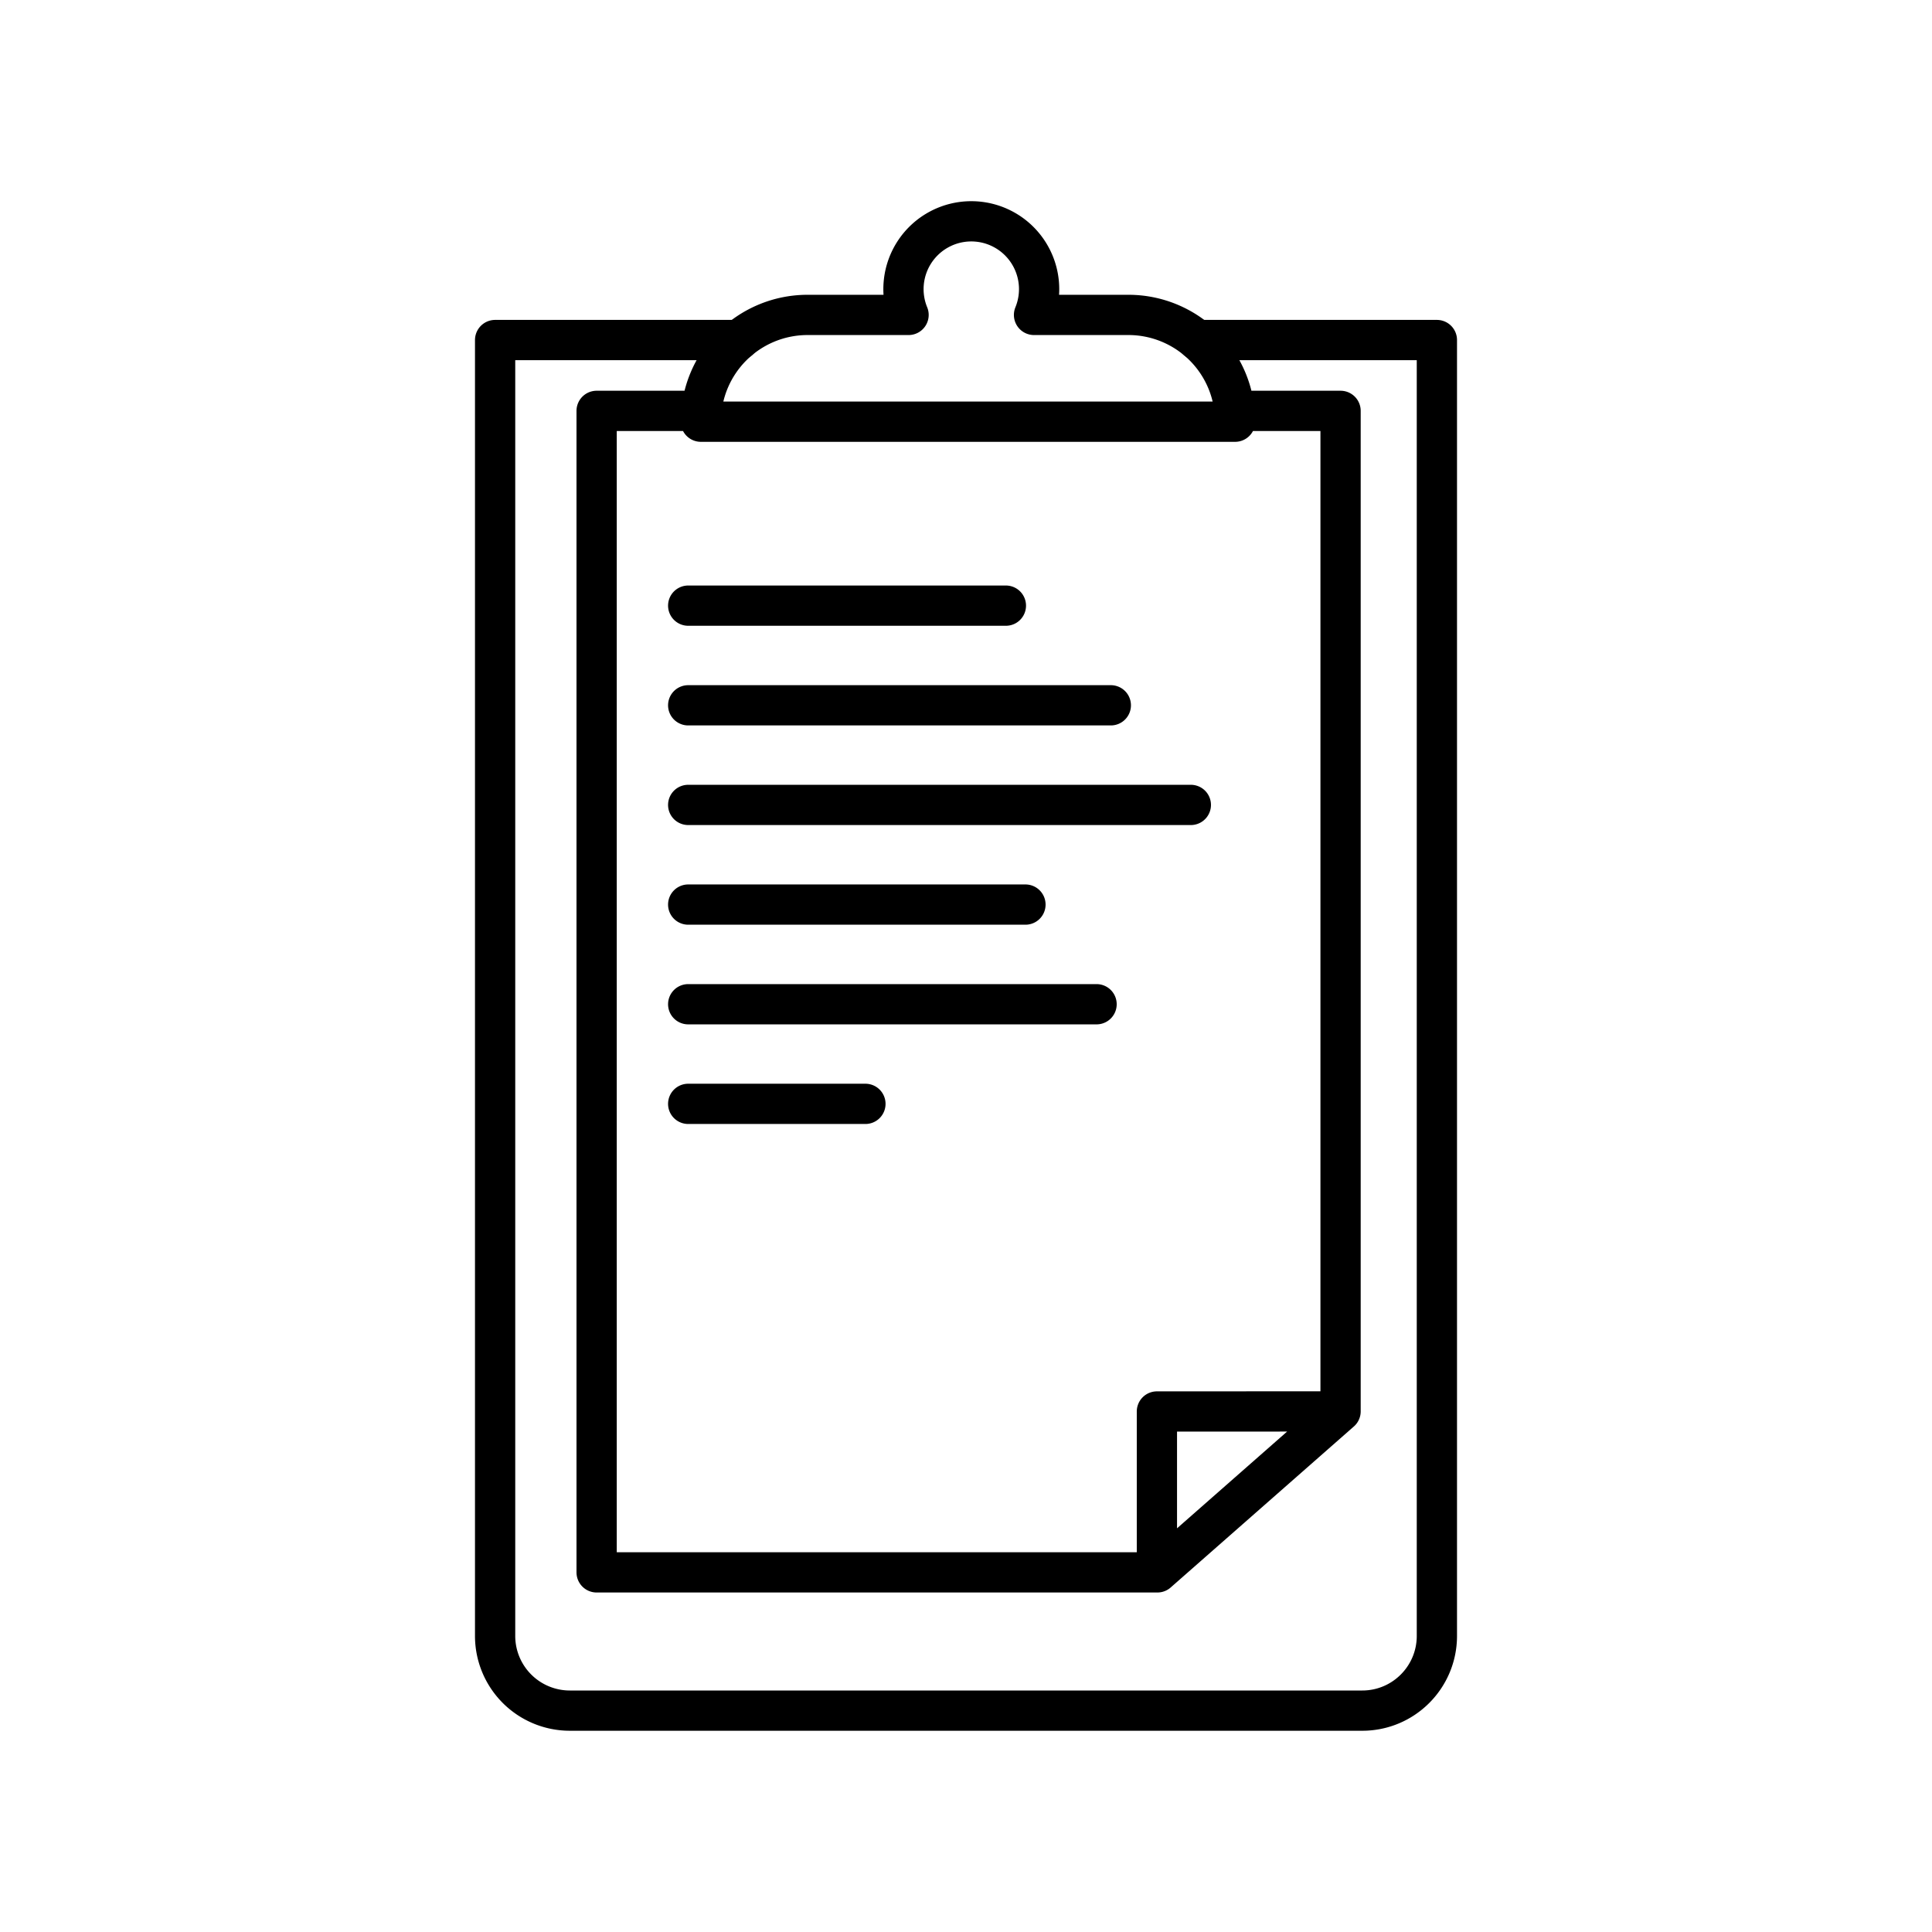 <svg xmlns="http://www.w3.org/2000/svg" xmlns:xlink="http://www.w3.org/1999/xlink" width="48" height="48" viewBox="0 0 48 48"><path fill="none" stroke="currentColor" stroke-linecap="round" stroke-linejoin="round" d="M29.745 8.448h5.954v32.195c0 1.026-.83 1.857-1.854 1.857h-19.69a1.856 1.856 0 0 1-1.854-1.857V8.448h6.055"/><path fill="none" stroke="currentColor" stroke-linecap="round" stroke-linejoin="round" d="M28.038 7.824H25.69a1.685 1.685 0 1 0-3.117 0h-2.51a2.65 2.65 0 0 0-2.65 2.653h13.273a2.65 2.65 0 0 0-2.65-2.653m.707 31.241v-3.997l4.562-.002l-4.55 3.999H14.823V10.208m18.483 0v24.857M17.098 15.047h7.893m-7.893 2.476h10.5m-10.5 2.475h12.488m-12.488 2.476h8.379m-8.379 2.476h10.146m-10.146 2.475h4.403m11.805-17.217h-2.632m-15.851 0h2.604"/></svg>